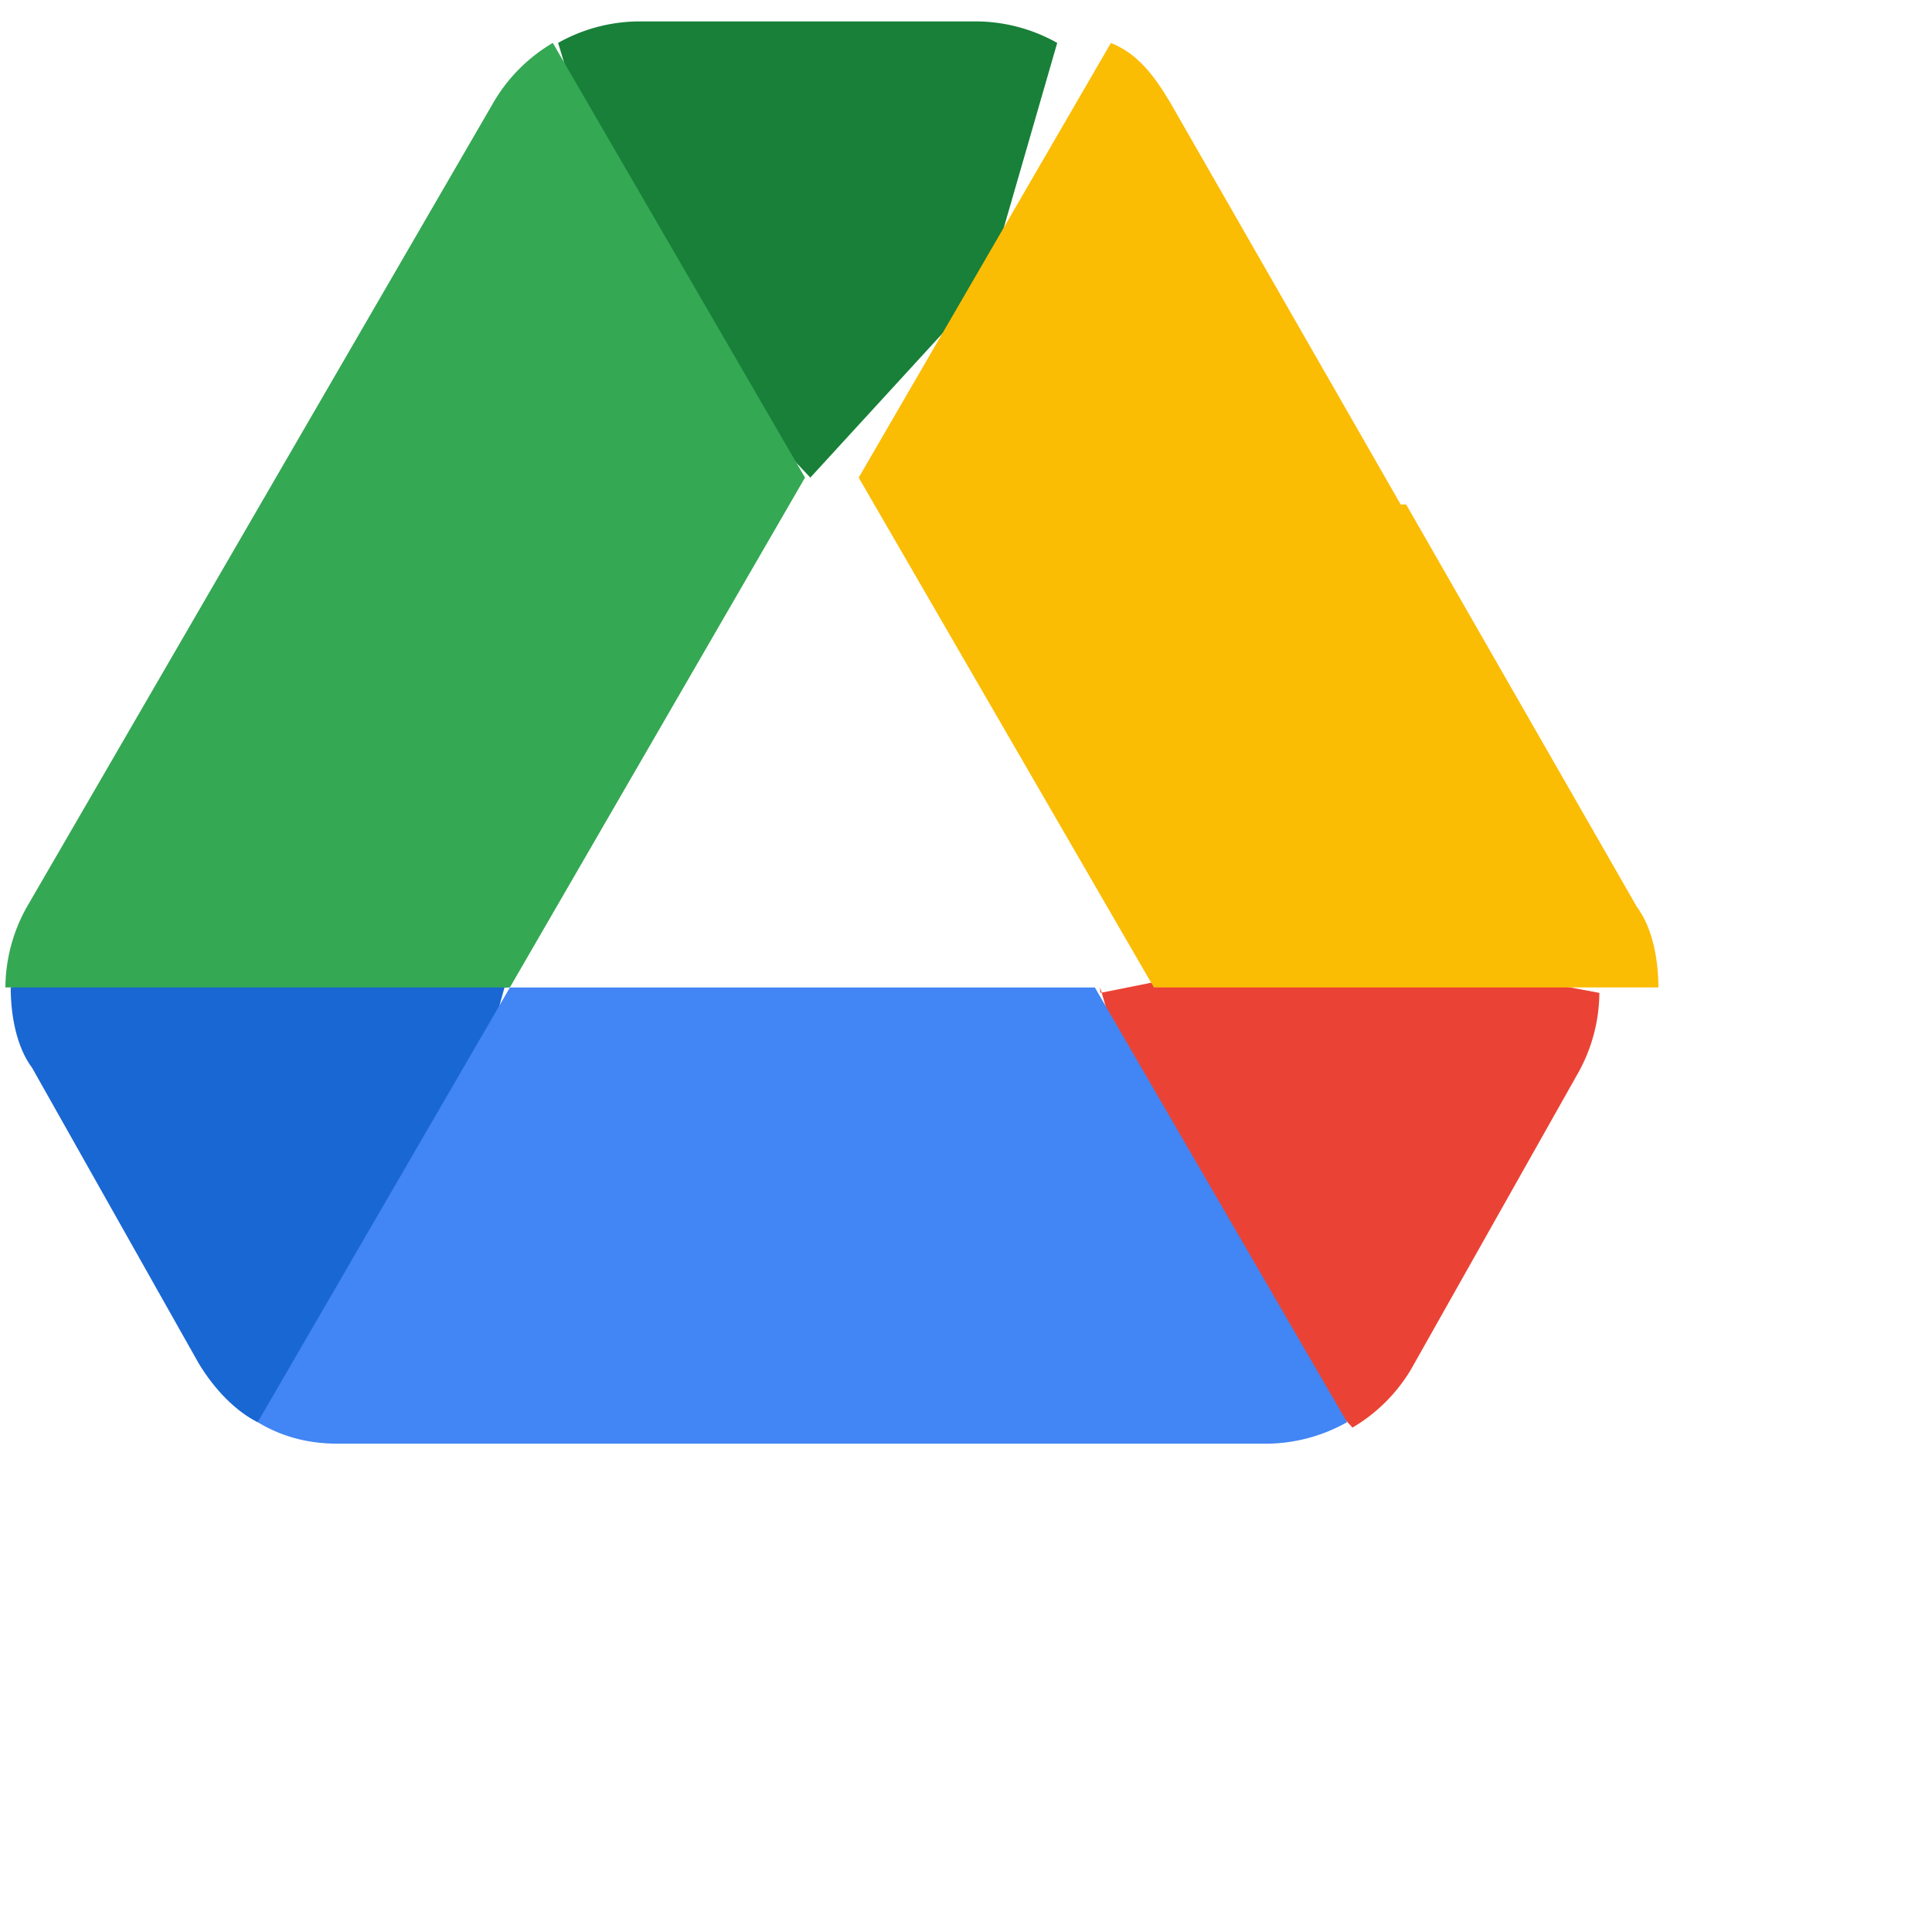 <svg xmlns="http://www.w3.org/2000/svg" viewBox="0 0 24 24" fill="none">
  <path _ngcontent-ng-c1909134112="" fill="#ea4335" style="color: inherit" d="m13.667 12.267.867 3 2.267 2.467a2.067 2.067 0 0 0 .733-.733l2.067-3.667a2.067 2.067 0 0 0 .267-1l-3.2-.6-3 .6Z" />
  <path _ngcontent-ng-c1909134112="" fill="#188038" style="color: inherit" d="M13.133.533a2.067 2.067 0 0 0-1-.267h-4.2a2.067 2.067 0 0 0-1 .267L7.866 3.6l2.2 2.333 2.2-2.4.867-3Z" />
  <path _ngcontent-ng-c1909134112="" fill="#1967d2" style="color: inherit" d="m6.333 12.267-3.2-.733-3 .733c0 .333.067.733.267 1l2.067 3.667c.2.333.467.6.733.733L5.4 15.4l.867-3.133Z" />
  <path _ngcontent-ng-c1909134112="" fill="#fbbc04" style="color: inherit" d="m17.4 6.267-2.867-5c-.2-.333-.4-.6-.733-.733l-3.133 5.399 3.667 6.333h6.267c0-.333-.067-.733-.267-1l-2.867-5Z" />
  <path _ngcontent-ng-c1909134112="" fill="#4285f4" style="color: inherit" d="M13.667 12.267H6.334l-3.133 5.4c.333.2.667.267 1 .267h11.533a2.067 2.067 0 0 0 1-.267l-3.133-5.4Z" />
  <path _ngcontent-ng-c1909134112="" fill="#34a853" style="color: inherit" d="M10 5.933 6.867.533a2.067 2.067 0 0 0-.733.733l-5.8 10a2.067 2.067 0 0 0-.267 1h6.267L10 5.933Z" />
</svg>